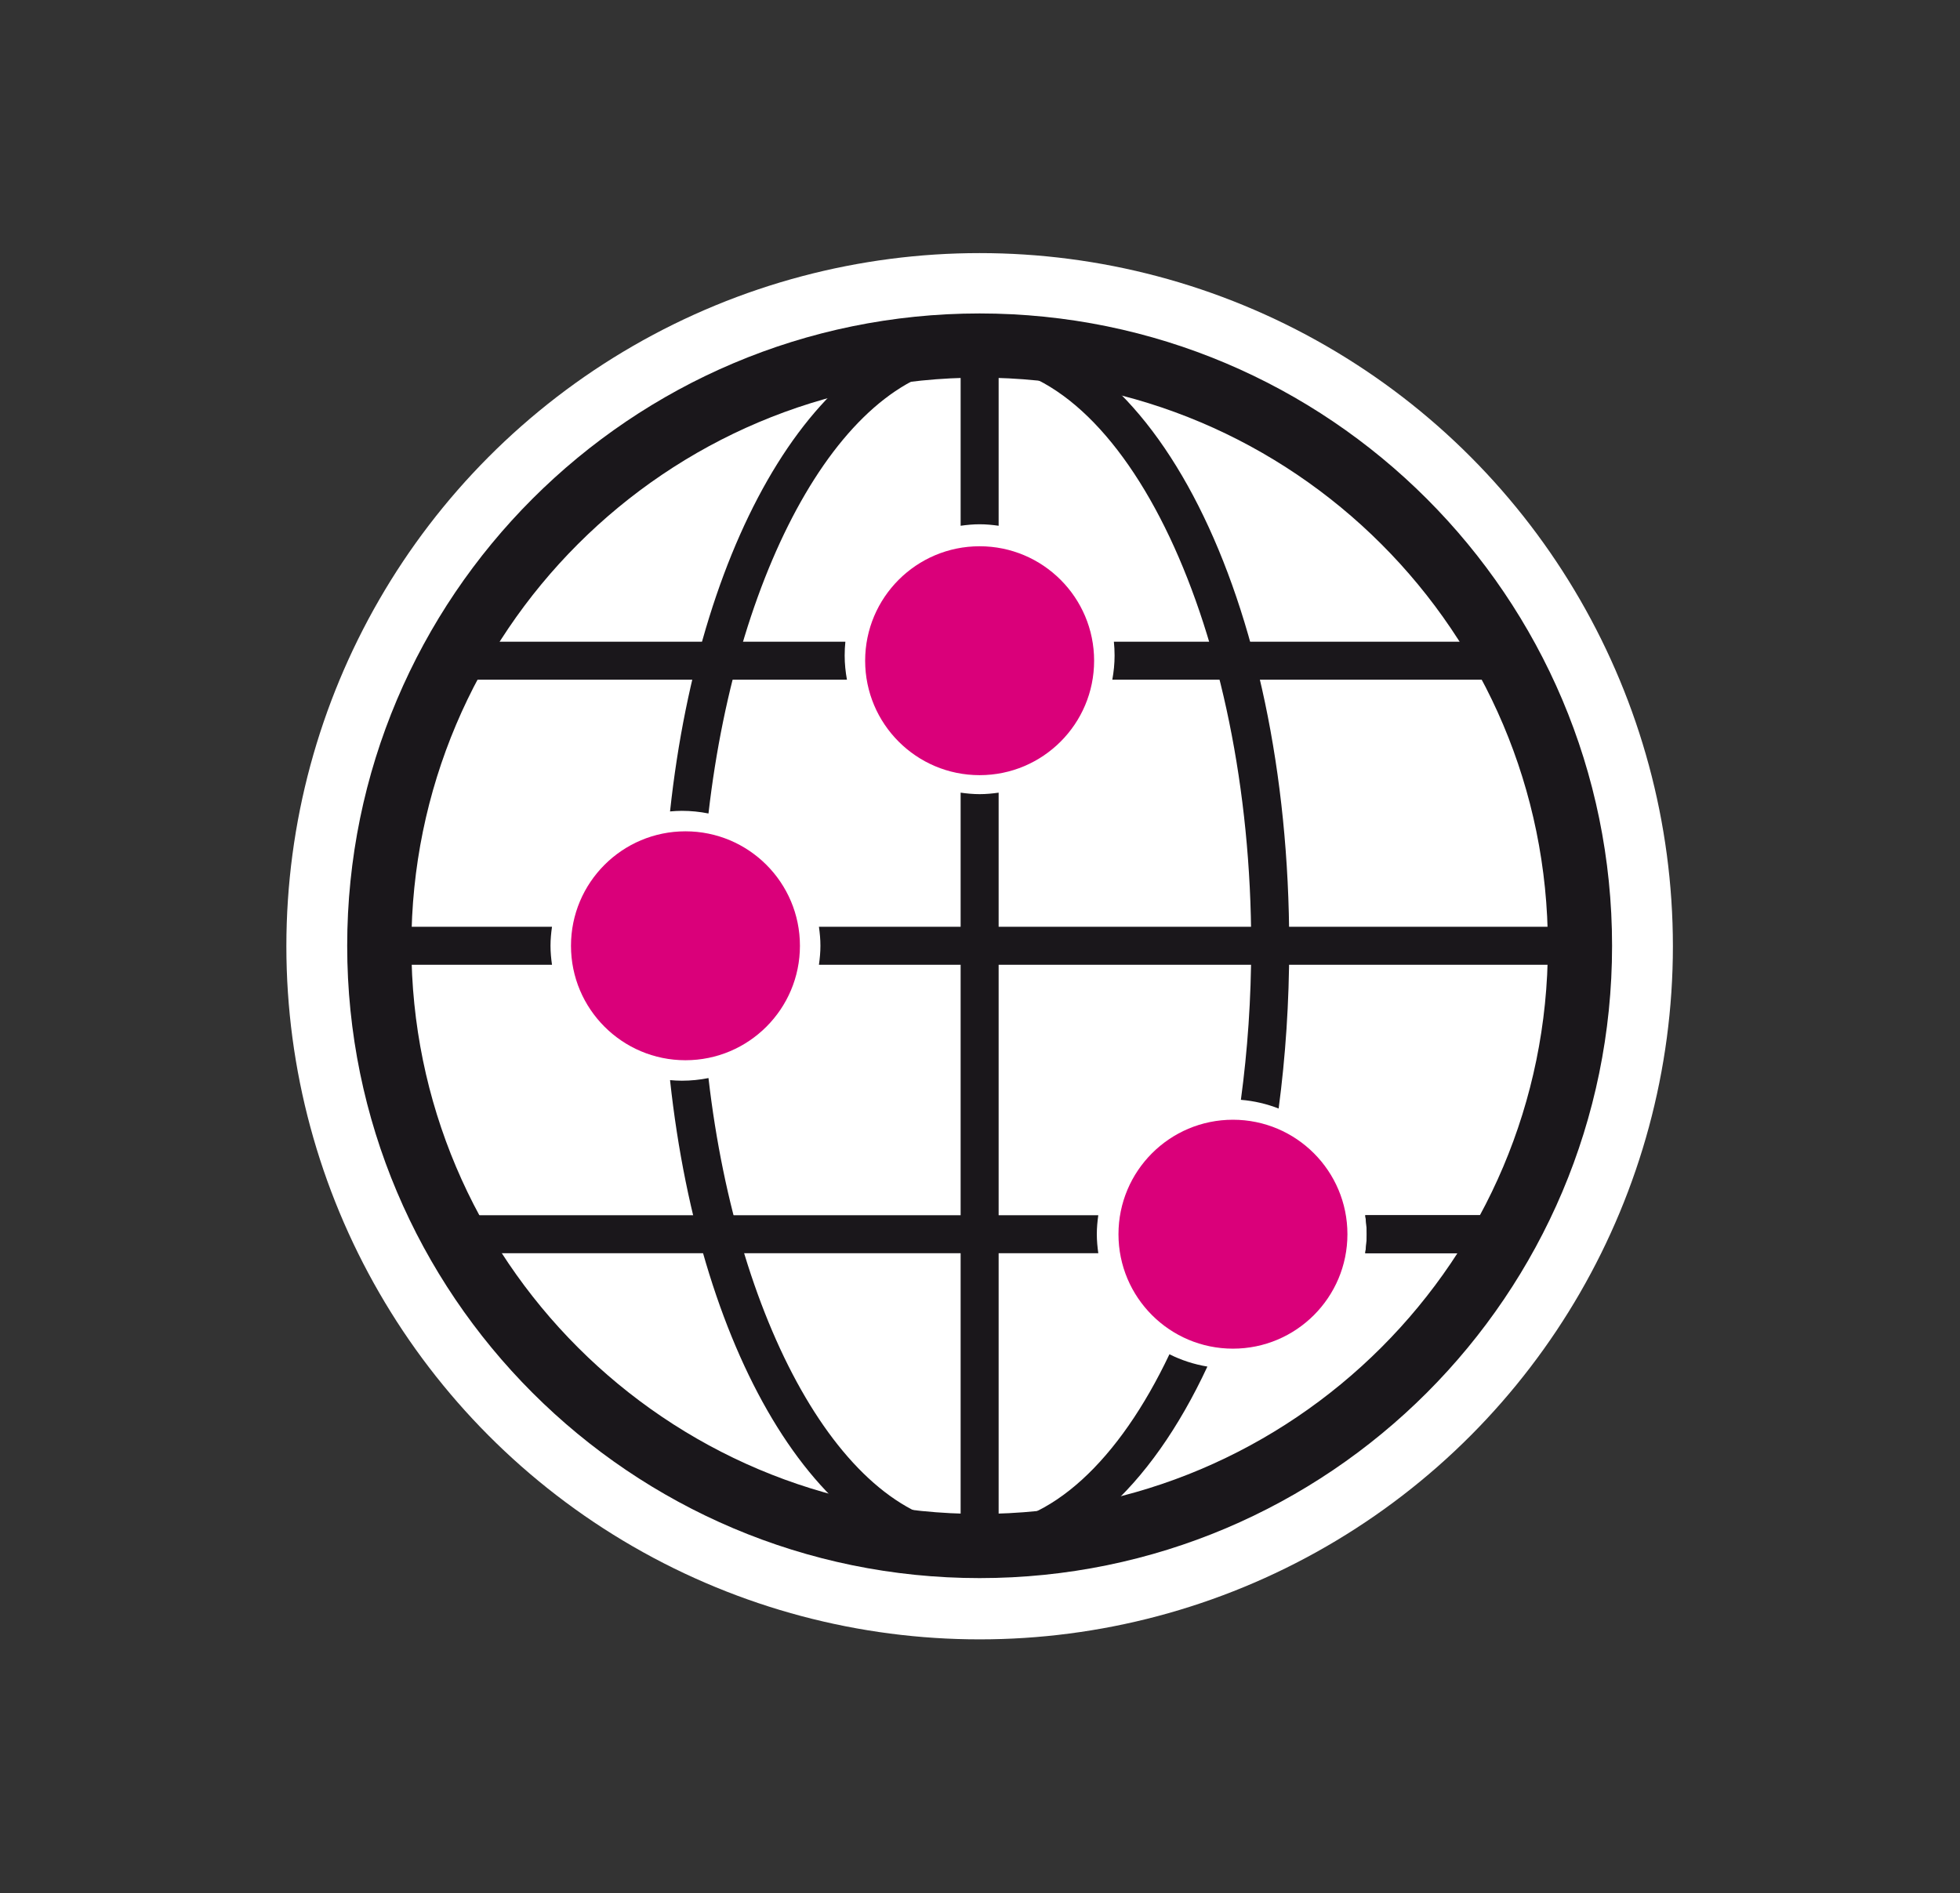 <?xml version="1.0" encoding="UTF-8" standalone="no"?><!DOCTYPE svg PUBLIC "-//W3C//DTD SVG 1.1//EN" "http://www.w3.org/Graphics/SVG/1.1/DTD/svg11.dtd"><svg width="100%" height="100%" viewBox="0 0 589 569" version="1.1" xmlns="http://www.w3.org/2000/svg" xmlns:xlink="http://www.w3.org/1999/xlink" xml:space="preserve" xmlns:serif="http://www.serif.com/" style="fill-rule:evenodd;clip-rule:evenodd;stroke-miterlimit:10;"><rect x="0" y="0" width="589" height="569" fill="#333333" stroke="none"/><rect id="Artboard1" x="0" y="0" width="588.78" height="568.814" style="fill:none;"/><g><g><circle cx="294.39" cy="284.407" r="208.333" style="fill:#fff;"/><path d="M474.798,284.27c0,-99.572 -80.839,-180.412 -180.41,-180.412c-99.569,0 -180.408,80.84 -180.408,180.412c-0,99.572 80.839,180.411 180.408,180.411c99.571,-0 180.41,-80.839 180.41,-180.411Z" style="fill:none;stroke:#1a171b;stroke-width:19.29px;"/><path d="M328.793,198.588c-0,18.998 -15.403,34.4 -34.407,34.4c-18.997,-0 -34.4,-15.402 -34.4,-34.4c-0,-18.999 15.403,-34.4 34.4,-34.4c19.004,-0 34.407,15.401 34.407,34.4" style="fill:#da007a;fill-rule:nonzero;"/><path d="M404.915,370.963c-0,18.994 -15.399,34.399 -34.406,34.399c-18.994,-0 -34.397,-15.405 -34.397,-34.399c-0,-19.002 15.403,-34.407 34.397,-34.407c19.007,0 34.406,15.405 34.406,34.407" style="fill:#da007a;fill-rule:nonzero;"/><path d="M240.388,284.268c0,18.997 -15.399,34.403 -34.402,34.403c-18.998,-0 -34.399,-15.406 -34.399,-34.403c0,-18.998 15.401,-34.401 34.399,-34.401c19.003,0 34.402,15.403 34.402,34.401" style="fill:#da007a;fill-rule:nonzero;"/><path d="M288.679,238.246l-0,228.438l11.421,0l0,-228.435c-1.867,0.262 -3.763,0.445 -5.705,0.445c-1.948,-0 -3.844,-0.183 -5.716,-0.448" style="fill:#1a171b;fill-rule:nonzero;"/><path d="M300.101,158.026l-0,-56.168l-11.421,0l-0,56.168c1.872,-0.263 3.768,-0.448 5.716,-0.448c1.942,-0 3.838,0.185 5.705,0.448" style="fill:#1a171b;fill-rule:nonzero;"/><path d="M254.041,192.875l-119.329,0l0,11.423l119.804,-0c-0.429,-2.362 -0.686,-4.78 -0.686,-7.262c0,-1.405 0.072,-2.793 0.211,-4.161" style="fill:#1a171b;fill-rule:nonzero;"/><path d="M454.068,192.875l-119.335,0c0.14,1.368 0.212,2.756 0.212,4.161c0,2.482 -0.257,4.9 -0.685,7.262l119.808,-0l-0,-11.423Z" style="fill:#1a171b;fill-rule:nonzero;"/><path d="M165.883,278.558l-51.902,0l-0,11.421l51.902,0c-0.269,-1.87 -0.451,-3.766 -0.451,-5.708c0,-1.944 0.182,-3.842 0.451,-5.713" style="fill:#1a171b;fill-rule:nonzero;"/><path d="M474.798,278.558l-228.699,0c0.263,1.871 0.446,3.769 0.446,5.713c-0,1.942 -0.183,3.838 -0.446,5.708l228.699,0l0,-11.421Z" style="fill:#1a171b;fill-rule:nonzero;"/><path d="M387.423,284.268c0,-104.367 -41.34,-186.121 -94.11,-186.121c-45.74,0 -82.87,61.429 -91.959,145.743c1.173,-0.099 2.358,-0.18 3.561,-0.18c2.736,-0 5.405,0.28 7.99,0.797c8.783,-76.288 42.033,-134.937 80.408,-134.937c44.821,-0 82.688,80.002 82.688,174.698c-0,15.965 -1.1,31.485 -3.101,46.304c3.975,0.323 7.778,1.228 11.347,2.616c2.059,-15.545 3.176,-31.925 3.176,-48.92" style="fill:#1a171b;fill-rule:nonzero;"/><path d="M293.313,458.718c-38.373,0 -71.625,-58.544 -80.408,-134.69c-2.582,0.52 -5.254,0.798 -7.99,0.798c-1.203,-0 -2.388,-0.078 -3.561,-0.177c9.089,84.157 46.219,145.468 91.959,145.468c27.81,0 52.437,-22.681 69.521,-59.369c-4.038,-0.674 -7.867,-1.93 -11.405,-3.704c-15.066,31.737 -35.723,51.674 -58.116,51.674" style="fill:#1a171b;fill-rule:nonzero;"/><path d="M330.048,365.251l-195.334,0l-0,11.423l195.338,-0c-0.265,-1.874 -0.448,-3.77 -0.448,-5.716c-0,-1.943 0.183,-3.839 0.444,-5.707" style="fill:#1a171b;fill-rule:nonzero;"/><path d="M454.068,365.251l-43.798,0c0.263,1.868 0.446,3.764 0.446,5.707c-0,1.946 -0.183,3.842 -0.448,5.716l43.8,-0l-0,-11.423Z" style="fill:#1a171b;fill-rule:nonzero;"/><path d="M454.068,365.251l-43.798,0c0.263,1.868 0.446,3.764 0.446,5.707c-0,1.946 -0.183,3.842 -0.448,5.716l43.8,-0l-0,-11.423Z" style="fill:#1a171b;fill-rule:nonzero;"/></g></g></svg>